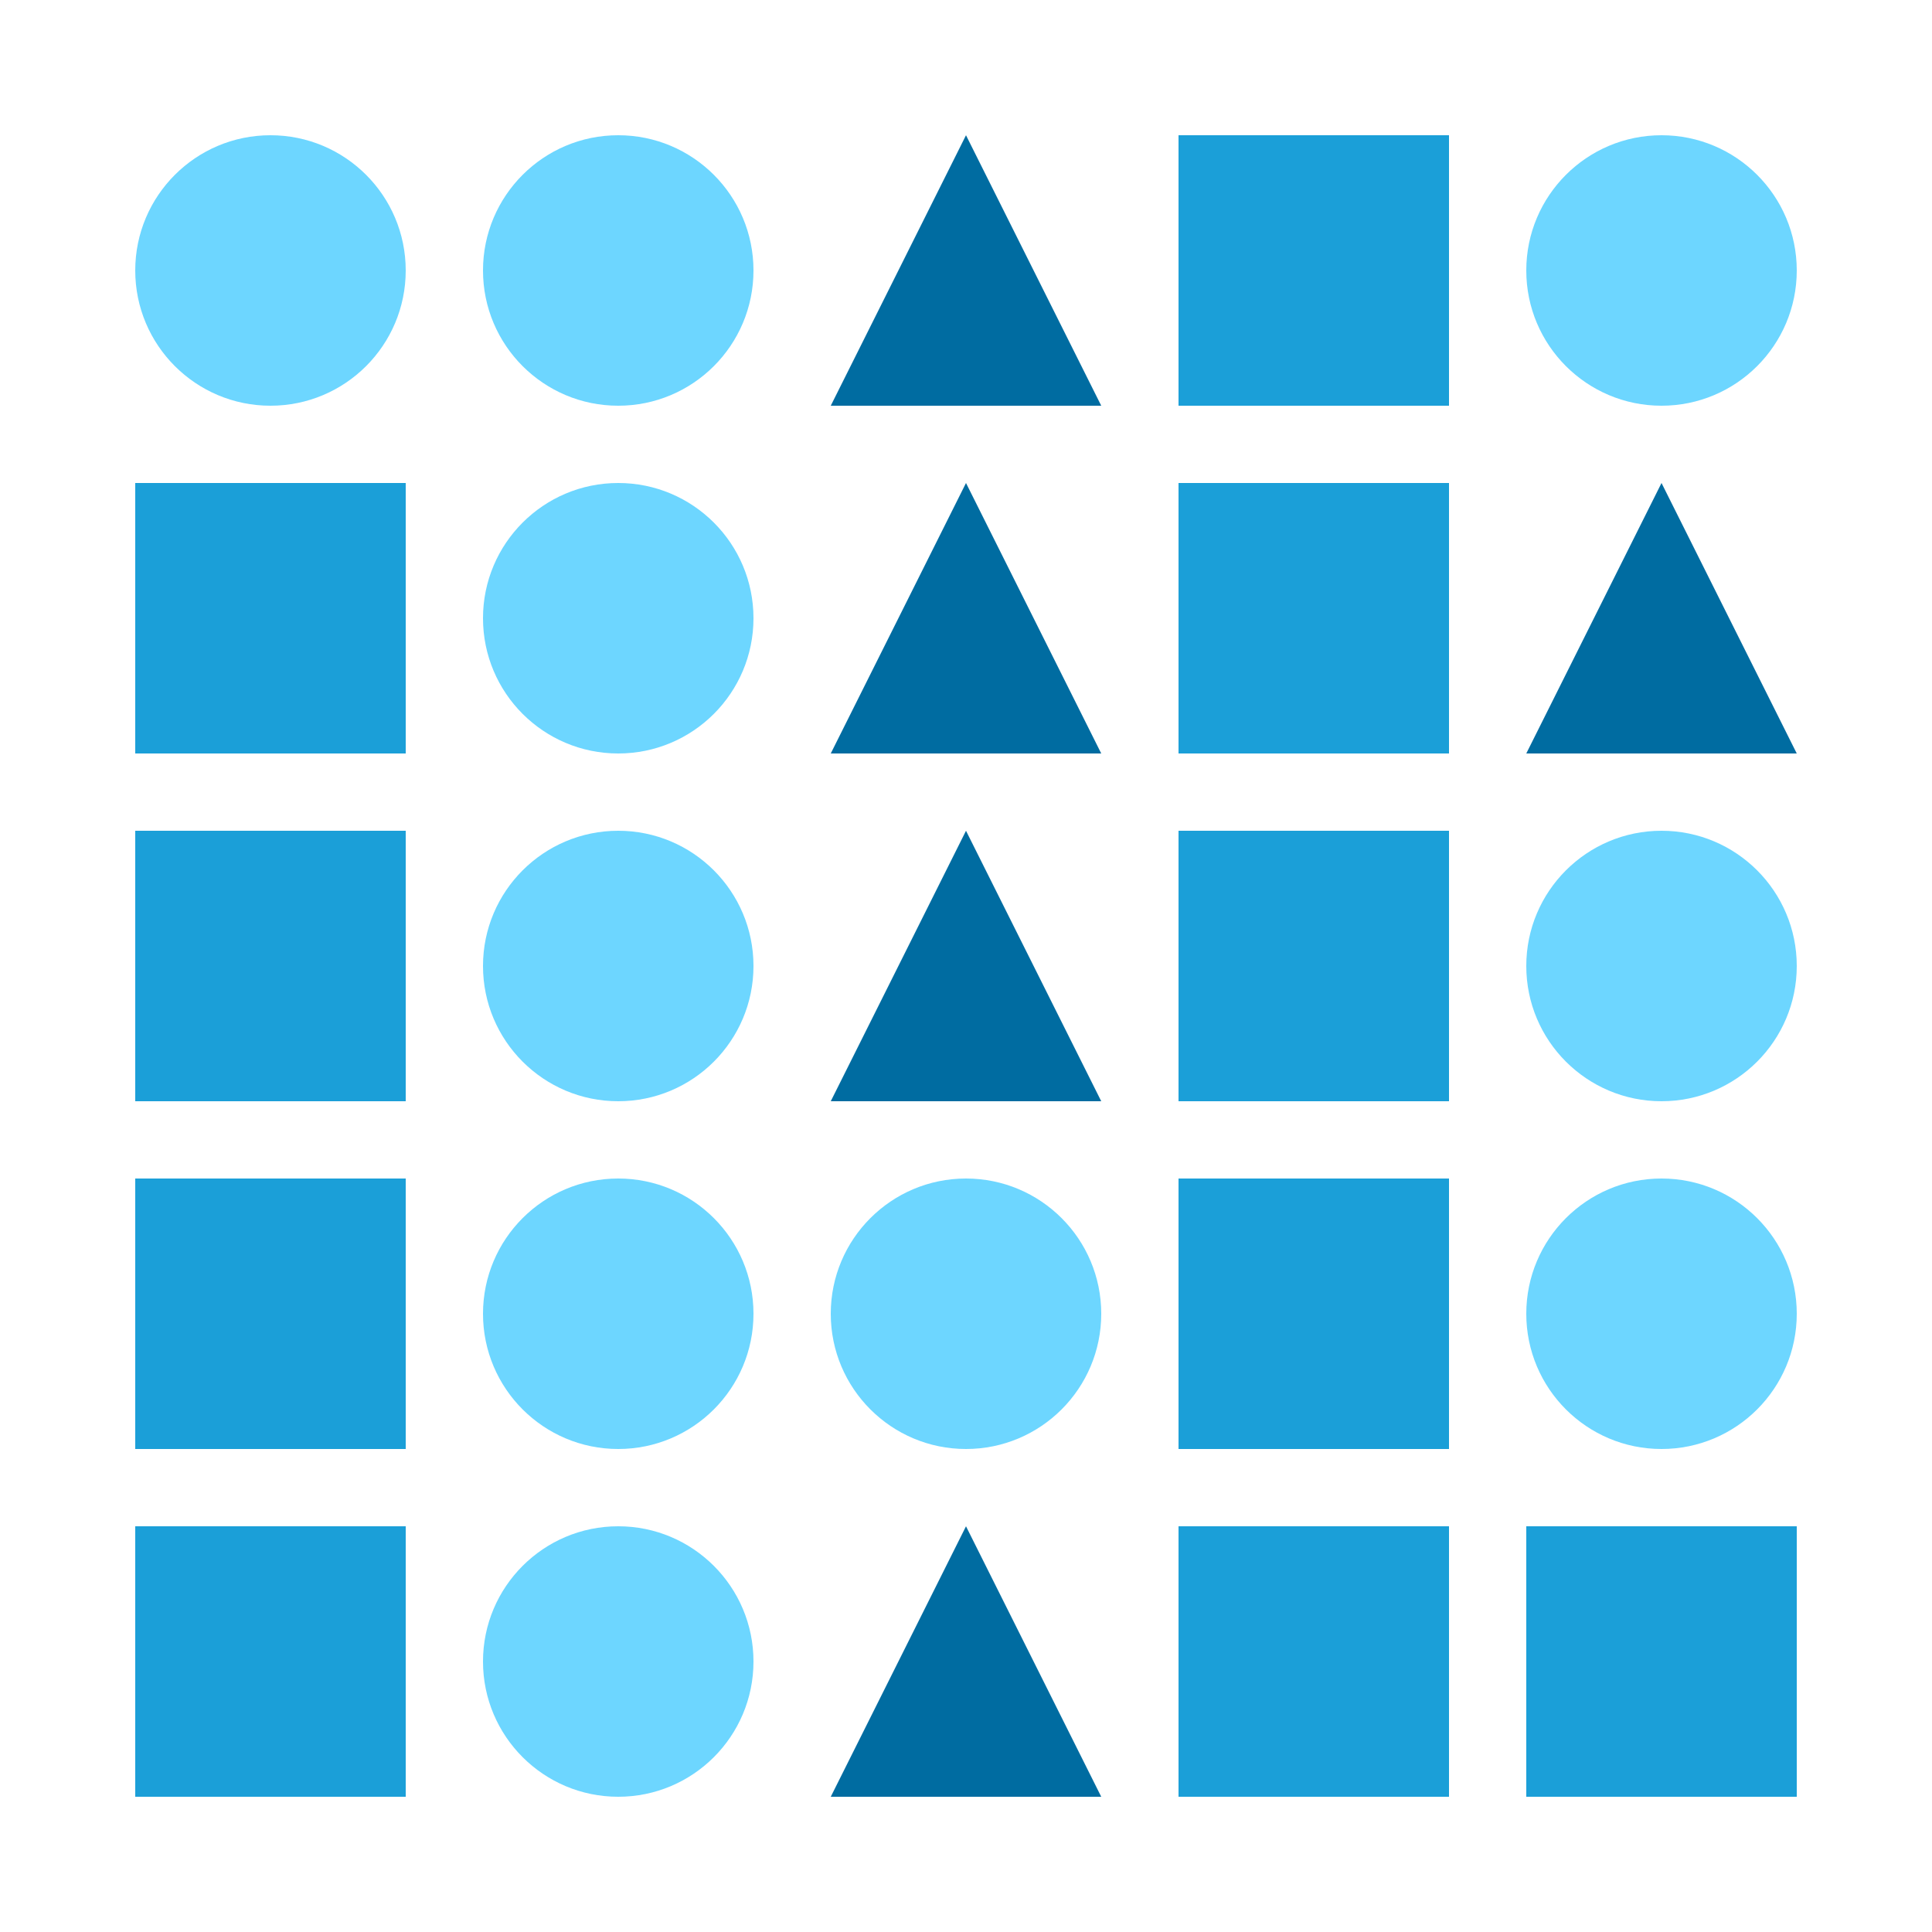 <?xml version="1.0" encoding="utf-8" ?>
<svg xmlns="http://www.w3.org/2000/svg" xmlns:ev="http://www.w3.org/2001/xml-events" xmlns:xlink="http://www.w3.org/1999/xlink" baseProfile="full" height="250" version="1.1" width="250">
  <defs/>
  <g transform=" rotate(0, 125, 125)">
    <rect fill="white" height="250" width="250" x="0" y="0"/>
    <ellipse cx="35.0" cy="35.0" fill="#6dd6ff" opacity="1" rx="17.5" ry="17.5" stroke-width="0" transform=" rotate(0, 35, 35)"/>
    <ellipse cx="80.0" cy="35.0" fill="#6dd6ff" opacity="1" rx="17.5" ry="17.5" stroke-width="0" transform=" rotate(0, 80, 35)"/>
    <polygon fill="#006ca1" opacity="1" points="107.5,52.5 125.0,17.5 142.5,52.5" stroke-width="0" transform=" rotate(0, 125, 35)"/>
    <rect fill="#1b9fd8" height="35" opacity="1" stroke-width="0" transform=" rotate(0, 170, 35)" width="35" x="152.5" y="17.5"/>
    <ellipse cx="215.0" cy="35.0" fill="#6dd6ff" opacity="1" rx="17.5" ry="17.5" stroke-width="0" transform=" rotate(0, 215, 35)"/>
    <rect fill="#1b9fd8" height="35" opacity="1" stroke-width="0" transform=" rotate(0, 35, 80)" width="35" x="17.5" y="62.5"/>
    <ellipse cx="80.0" cy="80.0" fill="#6dd6ff" opacity="1" rx="17.5" ry="17.5" stroke-width="0" transform=" rotate(0, 80, 80)"/>
    <polygon fill="#006ca1" opacity="1" points="107.5,97.5 125.0,62.5 142.5,97.5" stroke-width="0" transform=" rotate(0, 125, 80)"/>
    <rect fill="#1b9fd8" height="35" opacity="1" stroke-width="0" transform=" rotate(0, 170, 80)" width="35" x="152.5" y="62.5"/>
    <polygon fill="#006ca1" opacity="1" points="197.5,97.5 215.0,62.5 232.5,97.5" stroke-width="0" transform=" rotate(0, 215, 80)"/>
    <rect fill="#1b9fd8" height="35" opacity="1" stroke-width="0" transform=" rotate(0, 35, 125)" width="35" x="17.5" y="107.5"/>
    <ellipse cx="80.0" cy="125.0" fill="#6dd6ff" opacity="1" rx="17.5" ry="17.5" stroke-width="0" transform=" rotate(0, 80, 125)"/>
    <polygon fill="#006ca1" opacity="1" points="107.5,142.5 125.0,107.5 142.5,142.5" stroke-width="0" transform=" rotate(0, 125, 125)"/>
    <rect fill="#1b9fd8" height="35" opacity="1" stroke-width="0" transform=" rotate(0, 170, 125)" width="35" x="152.5" y="107.5"/>
    <ellipse cx="215.0" cy="125.0" fill="#6dd6ff" opacity="1" rx="17.5" ry="17.5" stroke-width="0" transform=" rotate(0, 215, 125)"/>
    <rect fill="#1b9fd8" height="35" opacity="1" stroke-width="0" transform=" rotate(0, 35, 170)" width="35" x="17.5" y="152.5"/>
    <ellipse cx="80.0" cy="170.0" fill="#6dd6ff" opacity="1" rx="17.5" ry="17.5" stroke-width="0" transform=" rotate(0, 80, 170)"/>
    <ellipse cx="125.0" cy="170.0" fill="#6dd6ff" opacity="1" rx="17.5" ry="17.5" stroke-width="0" transform=" rotate(0, 125, 170)"/>
    <rect fill="#1b9fd8" height="35" opacity="1" stroke-width="0" transform=" rotate(0, 170, 170)" width="35" x="152.5" y="152.5"/>
    <ellipse cx="215.0" cy="170.0" fill="#6dd6ff" opacity="1" rx="17.5" ry="17.5" stroke-width="0" transform=" rotate(0, 215, 170)"/>
    <rect fill="#1b9fd8" height="35" opacity="1" stroke-width="0" transform=" rotate(0, 35, 215)" width="35" x="17.5" y="197.5"/>
    <ellipse cx="80.0" cy="215.0" fill="#6dd6ff" opacity="1" rx="17.5" ry="17.5" stroke-width="0" transform=" rotate(0, 80, 215)"/>
    <polygon fill="#006ca1" opacity="1" points="107.5,232.5 125.0,197.5 142.5,232.5" stroke-width="0" transform=" rotate(0, 125, 215)"/>
    <rect fill="#1b9fd8" height="35" opacity="1" stroke-width="0" transform=" rotate(0, 170, 215)" width="35" x="152.5" y="197.5"/>
    <rect fill="#1b9fd8" height="35" opacity="1" stroke-width="0" transform=" rotate(0, 215, 215)" width="35" x="197.5" y="197.5"/>
  </g>
</svg>
